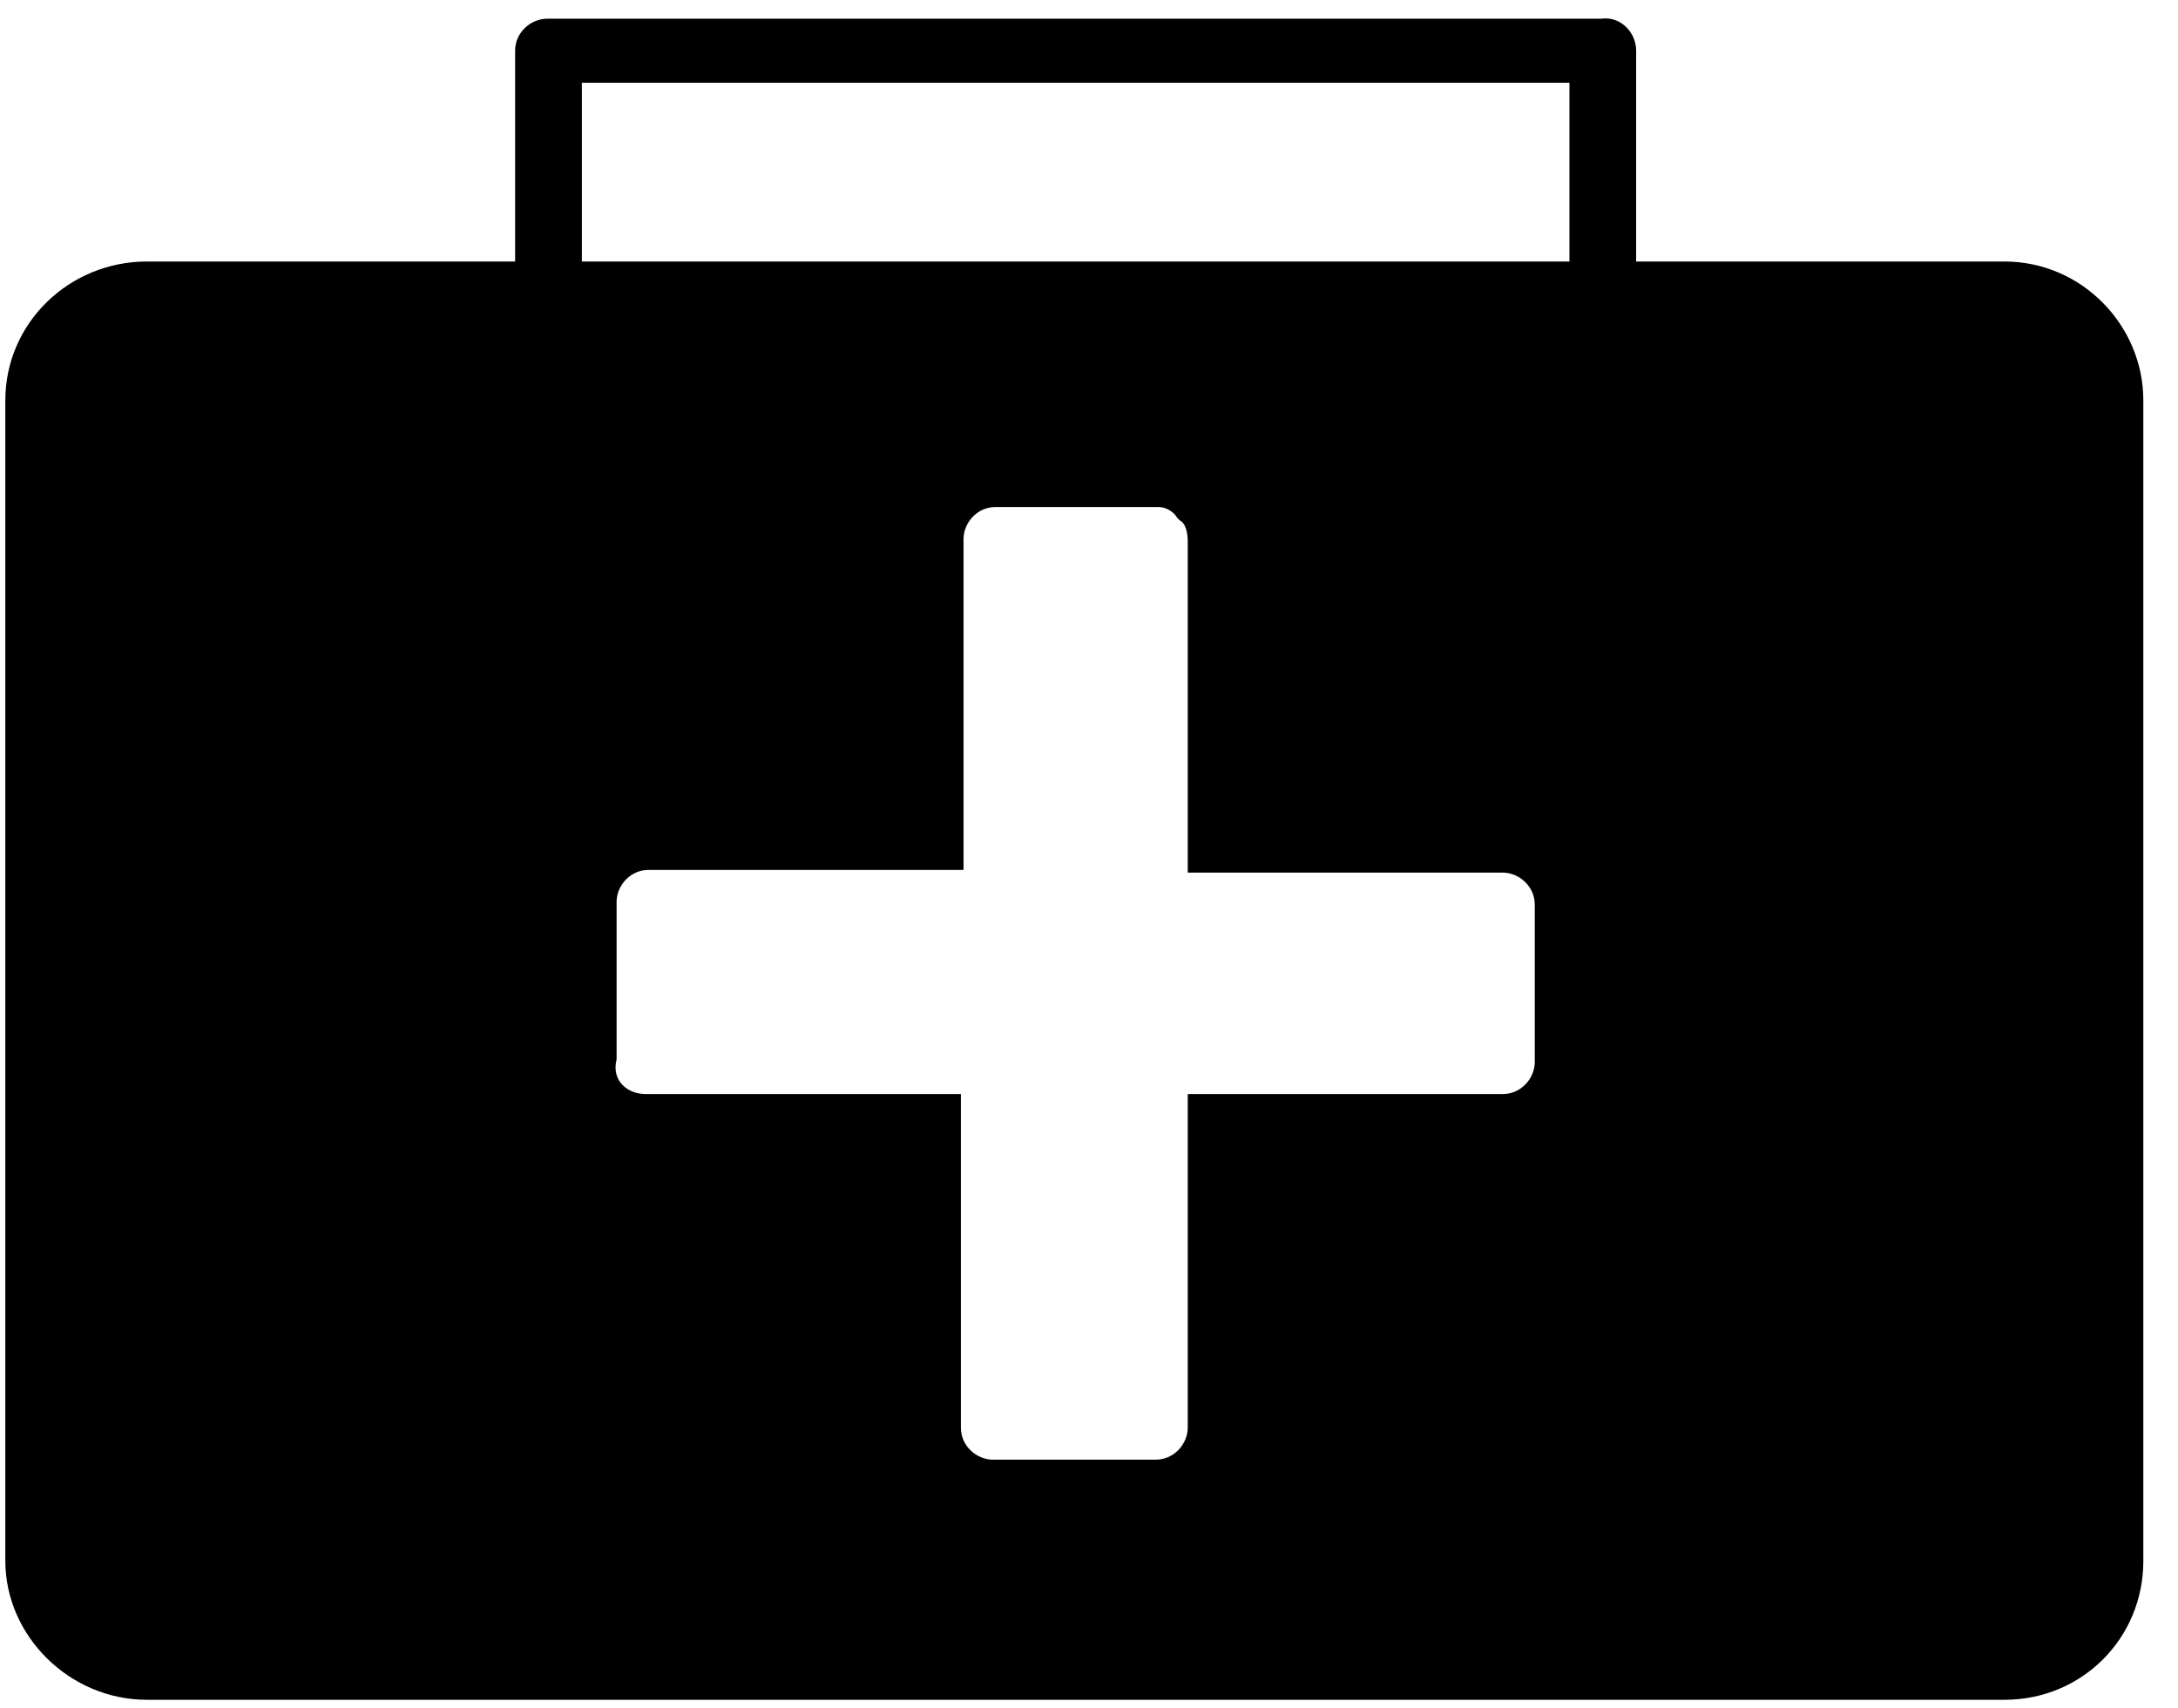 <?xml version="1.0" encoding="UTF-8"?>
<svg width="51px" height="40px" viewBox="0 0 51 40" version="1.1" xmlns="http://www.w3.org/2000/svg" xmlns:xlink="http://www.w3.org/1999/xlink">
    <!-- Generator: Sketch 42 (36781) - http://www.bohemiancoding.com/sketch -->
    <title>Group</title>
    <desc>Created with Sketch.</desc>
    <defs></defs>
    <g id="Page-1" stroke="none" stroke-width="1" fill="none" fill-rule="evenodd">
        <g id="home-copy" transform="translate(-262, -1062)">
            <g id="noun_128477_cc" transform="translate(262, 1062)">
                <g id="Group">
                    <g id="Shape">
                        <path d="M35.25,20.438 C35.688,20.438 36,20.812 36,21.188 L36,24.875 C36,25.312 35.625,25.625 35.25,25.625 L27.875,25.625 L27.875,33.438 C27.875,33.875 27.5,34.188 27.125,34.188 L23.312,34.188 C22.875,34.188 22.562,33.812 22.562,33.438 L22.562,25.625 L15.188,25.625 C14.75,25.625 14.438,25.25 14.438,24.875 L14.438,21.188 C14.438,20.75 14.812,20.438 15.188,20.438 L22.562,20.438 L22.562,12.688 C22.562,12.25 22.938,11.938 23.312,11.938 L27.125,11.938 C27.375,11.938 27.562,12 27.625,12.125 L27.688,12.188 C27.812,12.312 27.875,12.5 27.875,12.688 L27.875,20.438 C30.312,20.438 32.812,20.438 35.25,20.438 Z"></path>
                        <path d="M15.125,25.625 L22.5,25.625 L22.5,33.438 C22.5,33.875 22.875,34.188 23.25,34.188 L27.062,34.188 C27.5,34.188 27.812,33.812 27.812,33.438 L27.812,25.625 L35.188,25.625 C35.625,25.625 35.938,25.25 35.938,24.875 L35.938,21.188 C35.938,20.75 35.562,20.438 35.188,20.438 L27.812,20.438 L27.812,12.688 C27.812,12.438 27.75,12.25 27.625,12.188 L27.562,12.125 C27.5,12 27.312,11.875 27.125,11.875 L23.312,11.875 C22.875,11.875 22.562,12.25 22.562,12.625 L22.562,20.375 L15.188,20.375 C14.75,20.375 14.438,20.75 14.438,21.125 L14.438,24.812 C14.312,25.312 14.688,25.625 15.125,25.625 Z M36.75,1.938 L13.625,1.938 L13.625,6.125 L36.75,6.125 L36.75,1.938 Z M38.312,1.188 L38.312,6.125 L46.938,6.125 C48.75,6.125 50.188,7.625 50.188,9.375 L50.188,36.562 C50.188,38.375 48.75,39.812 46.938,39.812 L3.438,39.812 C1.625,39.812 0.125,38.312 0.125,36.562 L0.125,9.375 C0.125,7.562 1.625,6.125 3.438,6.125 L12.062,6.125 L12.062,1.188 C12.062,0.75 12.438,0.438 12.812,0.438 L37.5,0.438 C37.938,0.375 38.312,0.75 38.312,1.188 Z" fill="#000000" fill-rule="nonzero"></path>
                    </g>
                </g>
            </g>
        </g>
    </g>
</svg>